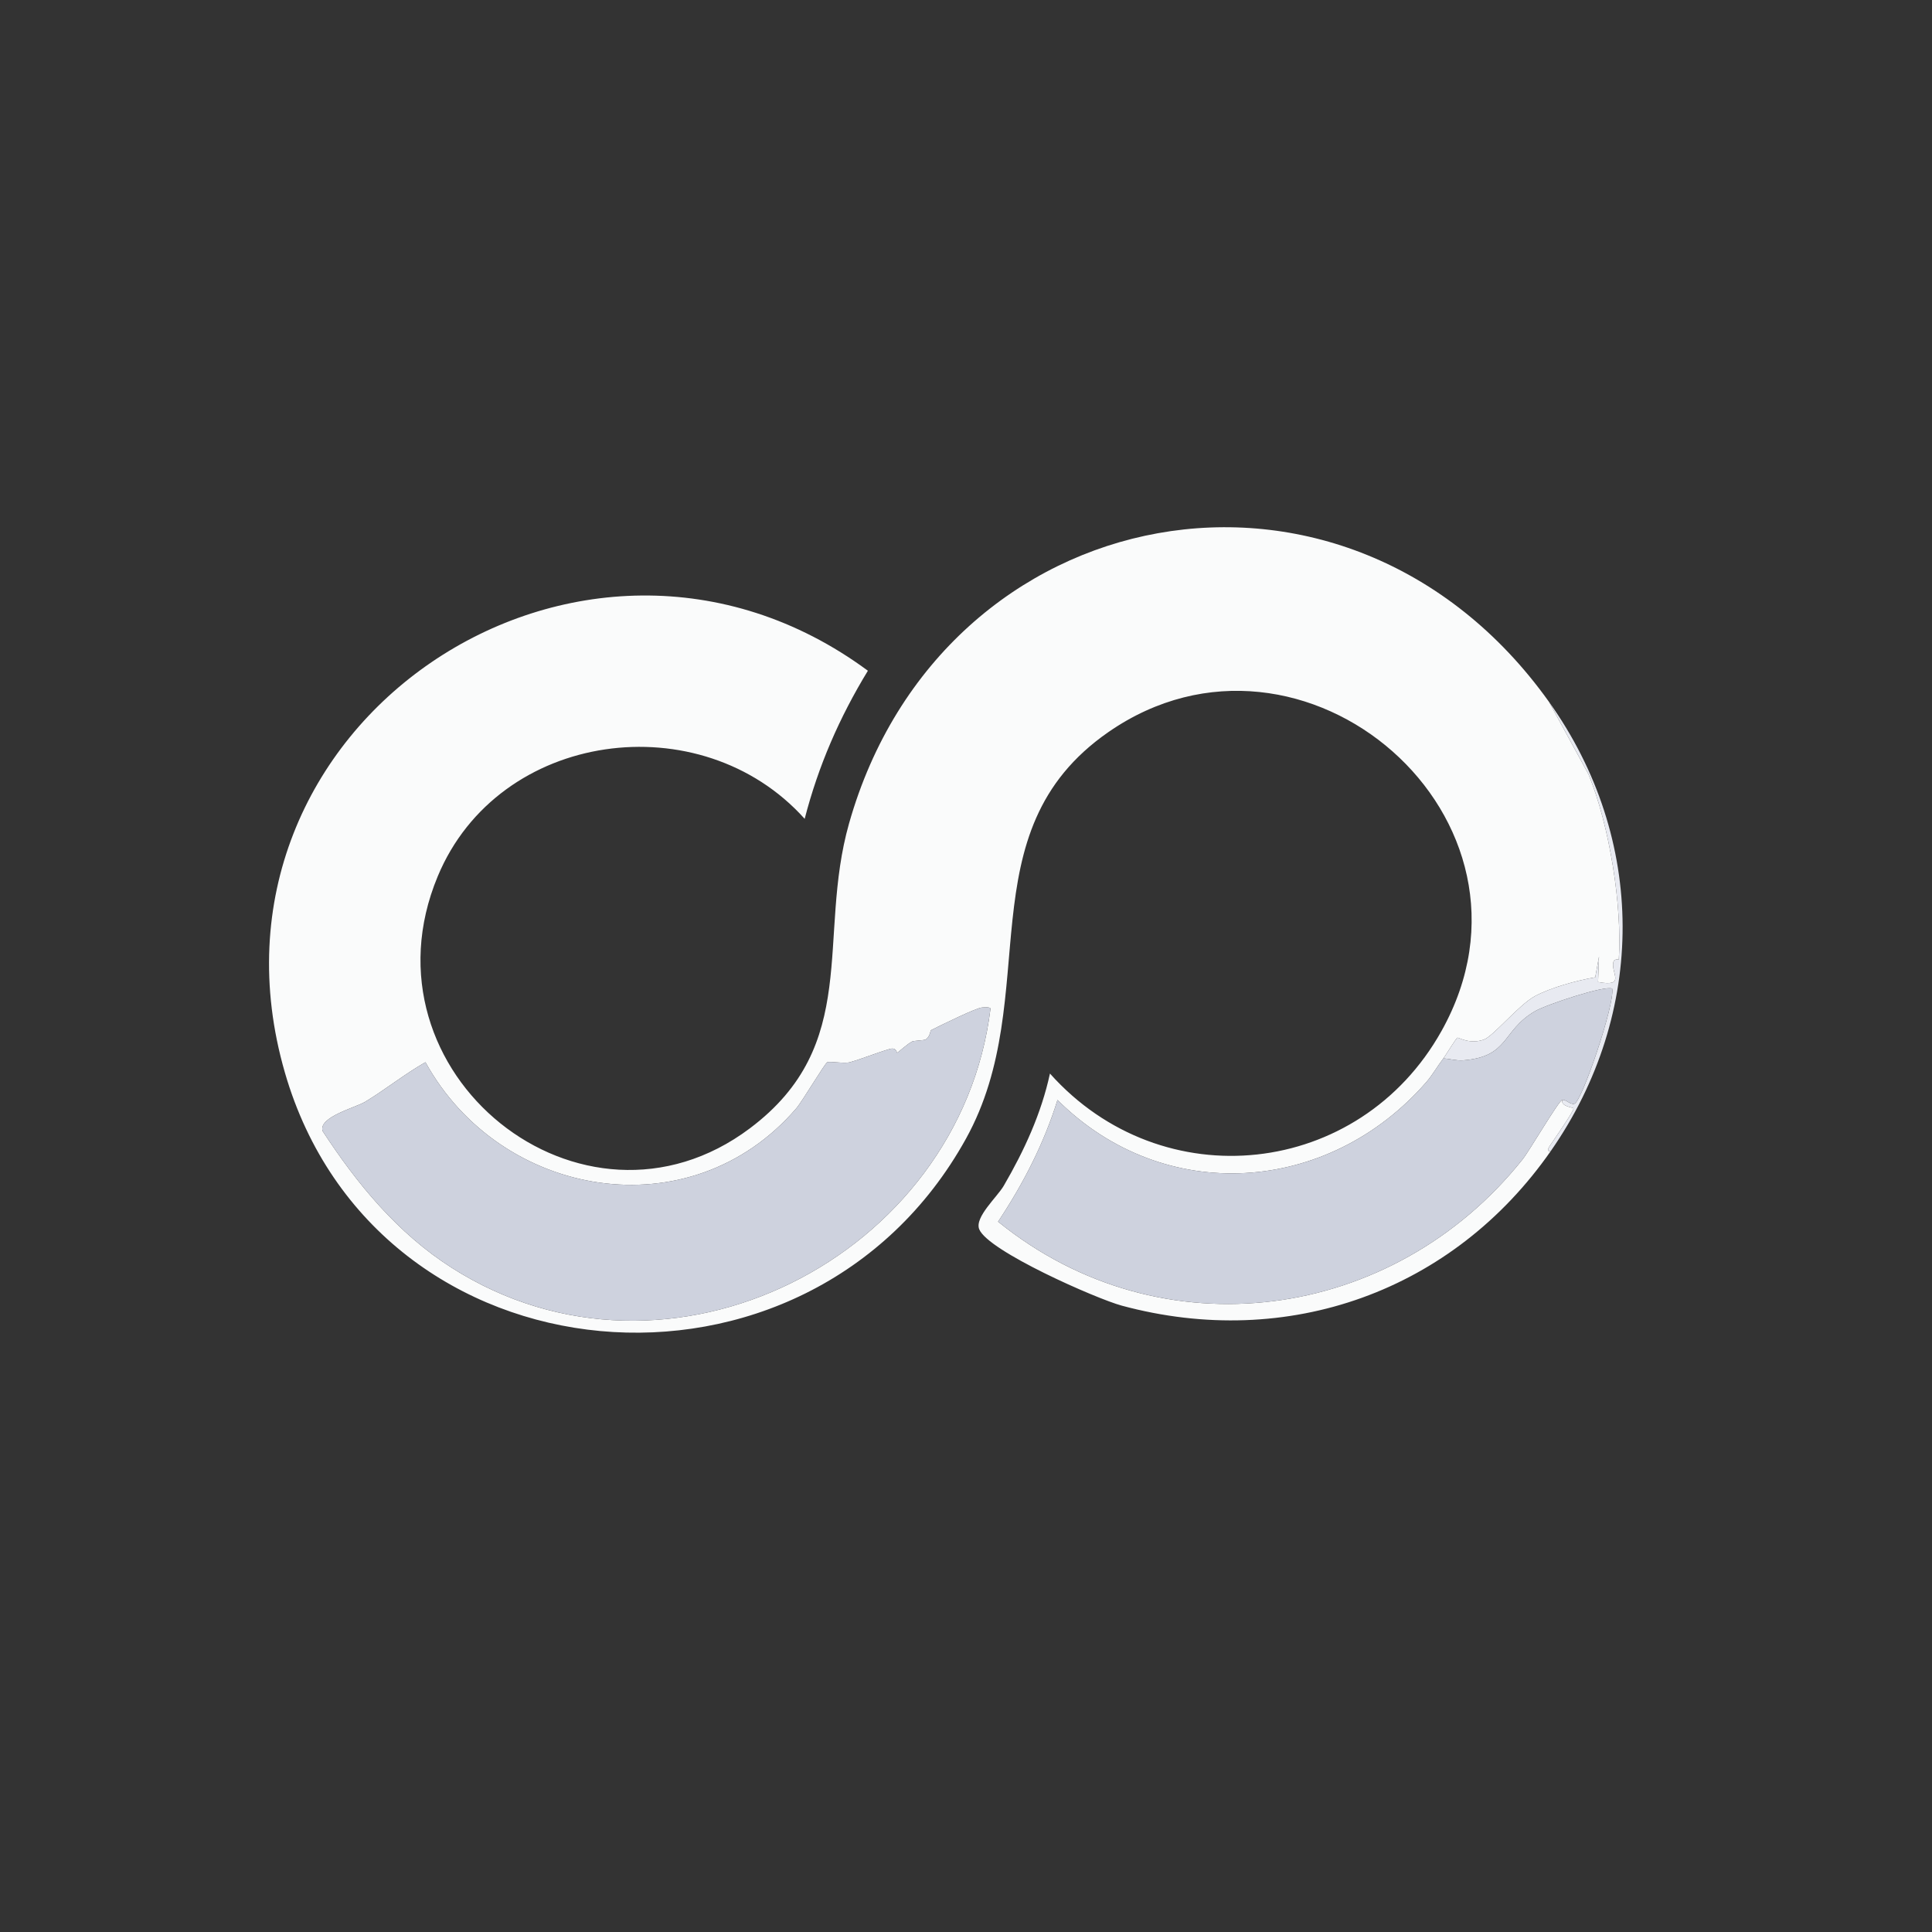 <?xml version="1.0" encoding="UTF-8"?>
<svg xmlns="http://www.w3.org/2000/svg" xmlns:xlink="http://www.w3.org/1999/xlink" width="128" height="128" viewBox="0 0 128 128" version="1.1">
<rect x="0" y="0" width="128" height="128" fill="#333333" stroke="none"/>
<g id="surface1">
<path style=" stroke:none;fill-rule:nonzero;fill:rgb(98.039%,98.431%,98.431%);fill-opacity:1;" d="M 102.625 46.5 C 102.625 46.5 105.25 51.312 105.25 51.312 C 106.641 54.711 107.477 60.008 107.25 63.562 C 107.25 63.586 106.918 63.473 106.875 63.812 C 106.785 64.52 107.676 65.395 105.875 65.062 C 105.875 65.062 105.938 63.375 105.938 63.375 C 105.938 63.375 105.688 64.75 105.688 64.75 C 104.484 64.953 102.742 65.43 101.688 66 C 100.625 66.574 98.93 68.656 98.312 68.875 C 97.379 69.207 96.656 68.738 96.562 68.75 C 96.48 68.758 95.77 69.938 95.625 70.125 C 95.242 70.621 94.91 71.215 94.5 71.688 C 88.023 79.137 77.129 79.918 70.062 72.875 C 69.168 75.754 67.793 78.43 66.125 80.938 C 76.949 89.723 92.297 87.578 100.875 76.812 C 101.324 76.25 103.27 72.922 103.5 72.875 C 103.41 73.328 104.215 73.352 104.25 73.438 C 104.301 73.566 102.953 75.516 102.75 75.812 C 102.707 75.875 102.352 76.34 102.75 76.25 C 96.281 85.539 85.344 89.484 74.312 86.5 C 72.656 86.051 65.449 82.887 64.875 81.438 C 64.559 80.645 66.07 79.301 66.5 78.562 C 67.855 76.234 68.988 73.781 69.562 71.125 C 76.996 79.453 90.059 78.035 95.5 68.312 C 103.371 54.258 86.344 39.559 73.438 48.5 C 63.848 55.145 69.223 65.992 64 75.438 C 53.523 94.383 24.914 91.945 18.875 71.062 C 12.23 48.09 38.52 30.422 57.5 44.438 C 55.617 47.527 54.219 50.734 53.312 54.25 C 46.445 46.59 33.027 48.371 29 58.062 C 23.582 71.094 38.59 83.094 49.688 74.75 C 57.086 69.191 54.105 62.145 56.25 54.562 C 62.402 32.801 89.219 27.715 102.625 46.5 Z M 65.062 66.75 C 64.684 66.766 62.215 67.984 61.688 68.25 C 61.629 68.281 61.625 68.707 61.312 68.875 C 61.219 68.926 60.543 68.949 60.438 69 C 60.125 69.152 59.5 69.734 59.438 69.75 C 59.41 69.758 59.398 69.363 58.938 69.5 C 58.043 69.766 57.121 70.145 56.312 70.375 C 55.938 70.48 54.988 70.301 54.812 70.375 C 54.645 70.449 53.164 72.957 52.75 73.438 C 45.727 81.598 33.168 79.398 28.188 70.375 C 26.805 71.16 25.543 72.18 24.188 73 C 23.551 73.383 21.074 74.008 21.375 74.938 C 23.676 78.461 26.348 81.711 29.938 84 C 44.285 93.152 63.602 83.281 65.625 66.812 C 65.547 66.703 65.195 66.746 65.062 66.75 Z M 65.062 66.75 "/>
<path style=" stroke:none;fill-rule:nonzero;fill:rgb(90.98%,91.765%,94.51%);fill-opacity:1;" d="M 102.75 76.25 C 102.352 76.34 102.707 75.875 102.75 75.812 C 102.953 75.516 104.301 73.566 104.25 73.438 C 104.215 73.352 103.41 73.328 103.5 72.875 C 103.75 72.824 104.043 73.211 104.312 73.125 C 104.809 72.969 107.004 66.488 106.812 65.5 C 106.355 65.262 102.445 66.555 101.688 67 C 99.484 68.289 100.012 70.008 96.938 70.25 C 96.477 70.285 96.074 70.148 95.625 70.125 C 95.77 69.938 96.48 68.758 96.562 68.75 C 96.656 68.738 97.379 69.207 98.312 68.875 C 98.93 68.656 100.625 66.574 101.688 66 C 102.742 65.43 104.484 64.953 105.688 64.75 C 105.688 64.75 105.938 63.375 105.938 63.375 C 105.938 63.375 105.875 65.062 105.875 65.062 C 107.676 65.395 106.785 64.52 106.875 63.812 C 106.918 63.473 107.25 63.586 107.25 63.562 C 107.477 60.008 106.641 54.711 105.25 51.312 C 105.25 51.312 102.625 46.5 102.625 46.5 C 109.102 55.574 109.113 67.117 102.75 76.25 Z M 102.75 76.25 "/>
<path style=" stroke:none;fill-rule:nonzero;fill:rgb(80.784%,82.353%,87.059%);fill-opacity:1;" d="M 103.5 72.875 C 103.27 72.922 101.324 76.25 100.875 76.812 C 92.297 87.578 76.949 89.723 66.125 80.938 C 67.793 78.43 69.168 75.754 70.062 72.875 C 77.129 79.918 88.023 79.137 94.5 71.688 C 94.91 71.215 95.242 70.621 95.625 70.125 C 96.074 70.148 96.477 70.285 96.938 70.25 C 100.012 70.008 99.484 68.289 101.688 67 C 102.445 66.555 106.355 65.262 106.812 65.5 C 107.004 66.488 104.809 72.969 104.312 73.125 C 104.043 73.211 103.75 72.824 103.5 72.875 Z M 103.5 72.875 "/>
<path style=" stroke:none;fill-rule:nonzero;fill:rgb(80.784%,82.353%,87.059%);fill-opacity:1;" d="M 65.062 66.75 C 65.195 66.746 65.547 66.703 65.625 66.812 C 63.602 83.281 44.285 93.152 29.938 84 C 26.348 81.711 23.676 78.461 21.375 74.938 C 21.074 74.008 23.551 73.383 24.188 73 C 25.543 72.18 26.805 71.16 28.188 70.375 C 33.168 79.398 45.727 81.598 52.75 73.438 C 53.164 72.957 54.645 70.449 54.812 70.375 C 54.988 70.301 55.938 70.48 56.312 70.375 C 57.121 70.145 58.043 69.766 58.938 69.5 C 59.398 69.363 59.41 69.758 59.438 69.75 C 59.5 69.734 60.125 69.152 60.438 69 C 60.543 68.949 61.219 68.926 61.312 68.875 C 61.625 68.707 61.629 68.281 61.688 68.25 C 62.215 67.984 64.684 66.766 65.062 66.75 Z M 65.062 66.75 "/>
</g>
</svg>
